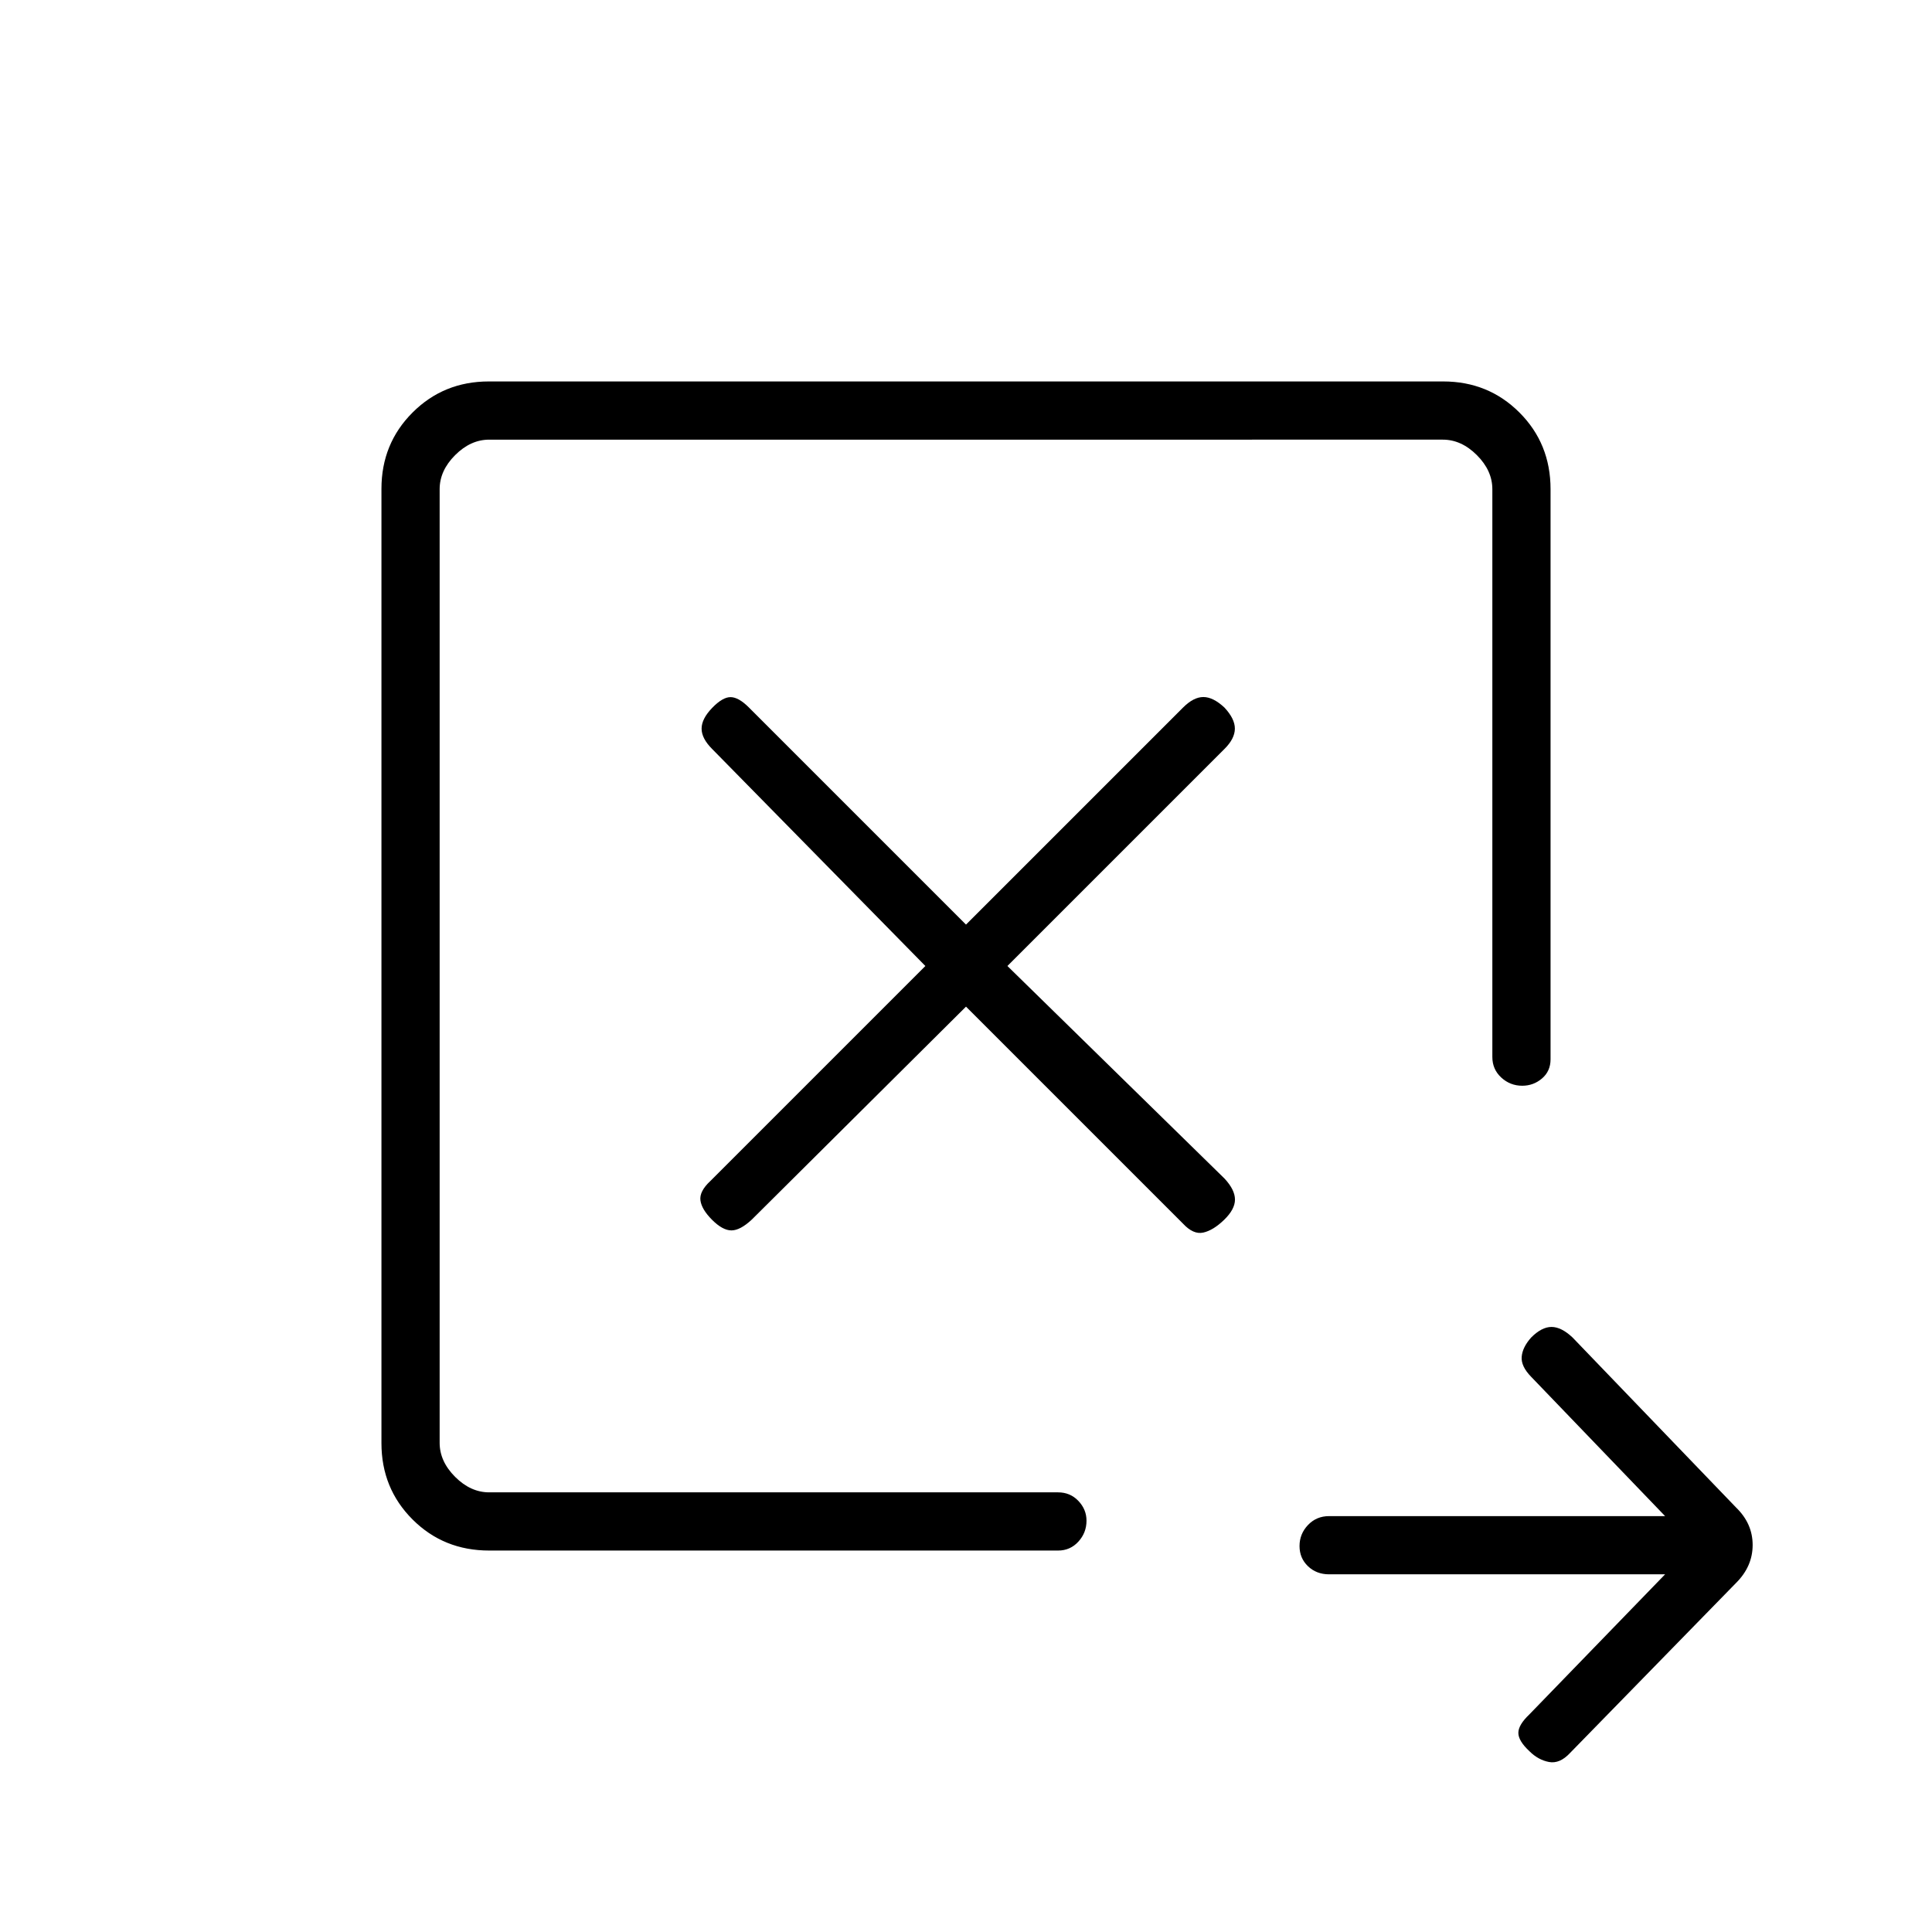 <svg xmlns="http://www.w3.org/2000/svg" height="20" viewBox="0 -960 960 960" width="20"><path d="m480-459.81 107.85 107.85q5.11 5.5 10.03 4.42 4.93-1.08 10.35-6.31 5.42-5.23 5.42-10.09 0-4.87-5.23-10.48L500.58-480l107.93-107.93q5.03-5.03 5.09-9.95.05-4.93-5.18-10.54-5.61-5.23-10.48-5.23-4.86 0-10.09 5.23L480-500.58 372.07-608.51q-5.03-5.03-9.01-5.09-3.98-.05-9.21 5.37t-5.23 10.29q0 4.86 5.23 10.09L459.81-480 352.96-373.15q-5.5 5.11-4.92 9.59.58 4.48 5.81 9.71 5.23 5.23 9.59 5.23 4.37 0 10.15-5.4L480-459.81Zm347.38 282.08H660.41q-6.28 0-10.48-4.02t-4.2-10.04q0-6.02 4.2-10.44t10.48-4.42h166.97l-66.53-69.2q-5.12-5.23-4.73-9.97.38-4.74 4.73-9.6 5.23-5.23 10.09-5.23 4.87 0 10.44 5.23l81.31 84.54q8.19 7.96 8.19 18.57 0 10.62-8.19 18.81l-82.54 84.54q-5.11 5.5-10.48 4.48-5.36-1.02-9.69-5.34-5.52-5.14-5.52-9.12 0-3.98 5.5-9.21l67.42-69.58Zm-608.92-40.73v-523.08V-217.58v-.88Zm24.62 28.92q-22.64 0-38.09-15.45-15.45-15.45-15.45-37.9v-474.22q0-22.45 15.45-37.9t37.9-15.45h474.22q22.45 0 37.9 15.45t15.45 38.09v283.27q0 5.9-4.24 9.53-4.24 3.62-9.82 3.62-6.02 0-10.44-4.08t-4.42-10.19v-282.15q0-9.23-7.69-16.93-7.7-7.69-16.93-7.69H243.08q-9.23 0-16.93 7.69-7.69 7.7-7.69 16.93v473.84q0 9.23 7.69 16.93 7.7 7.69 16.93 7.69h282.65q6.05 0 10.1 4.24t4.05 9.82q0 6.02-4.05 10.44t-10.1 4.42H243.08Z"/></svg>